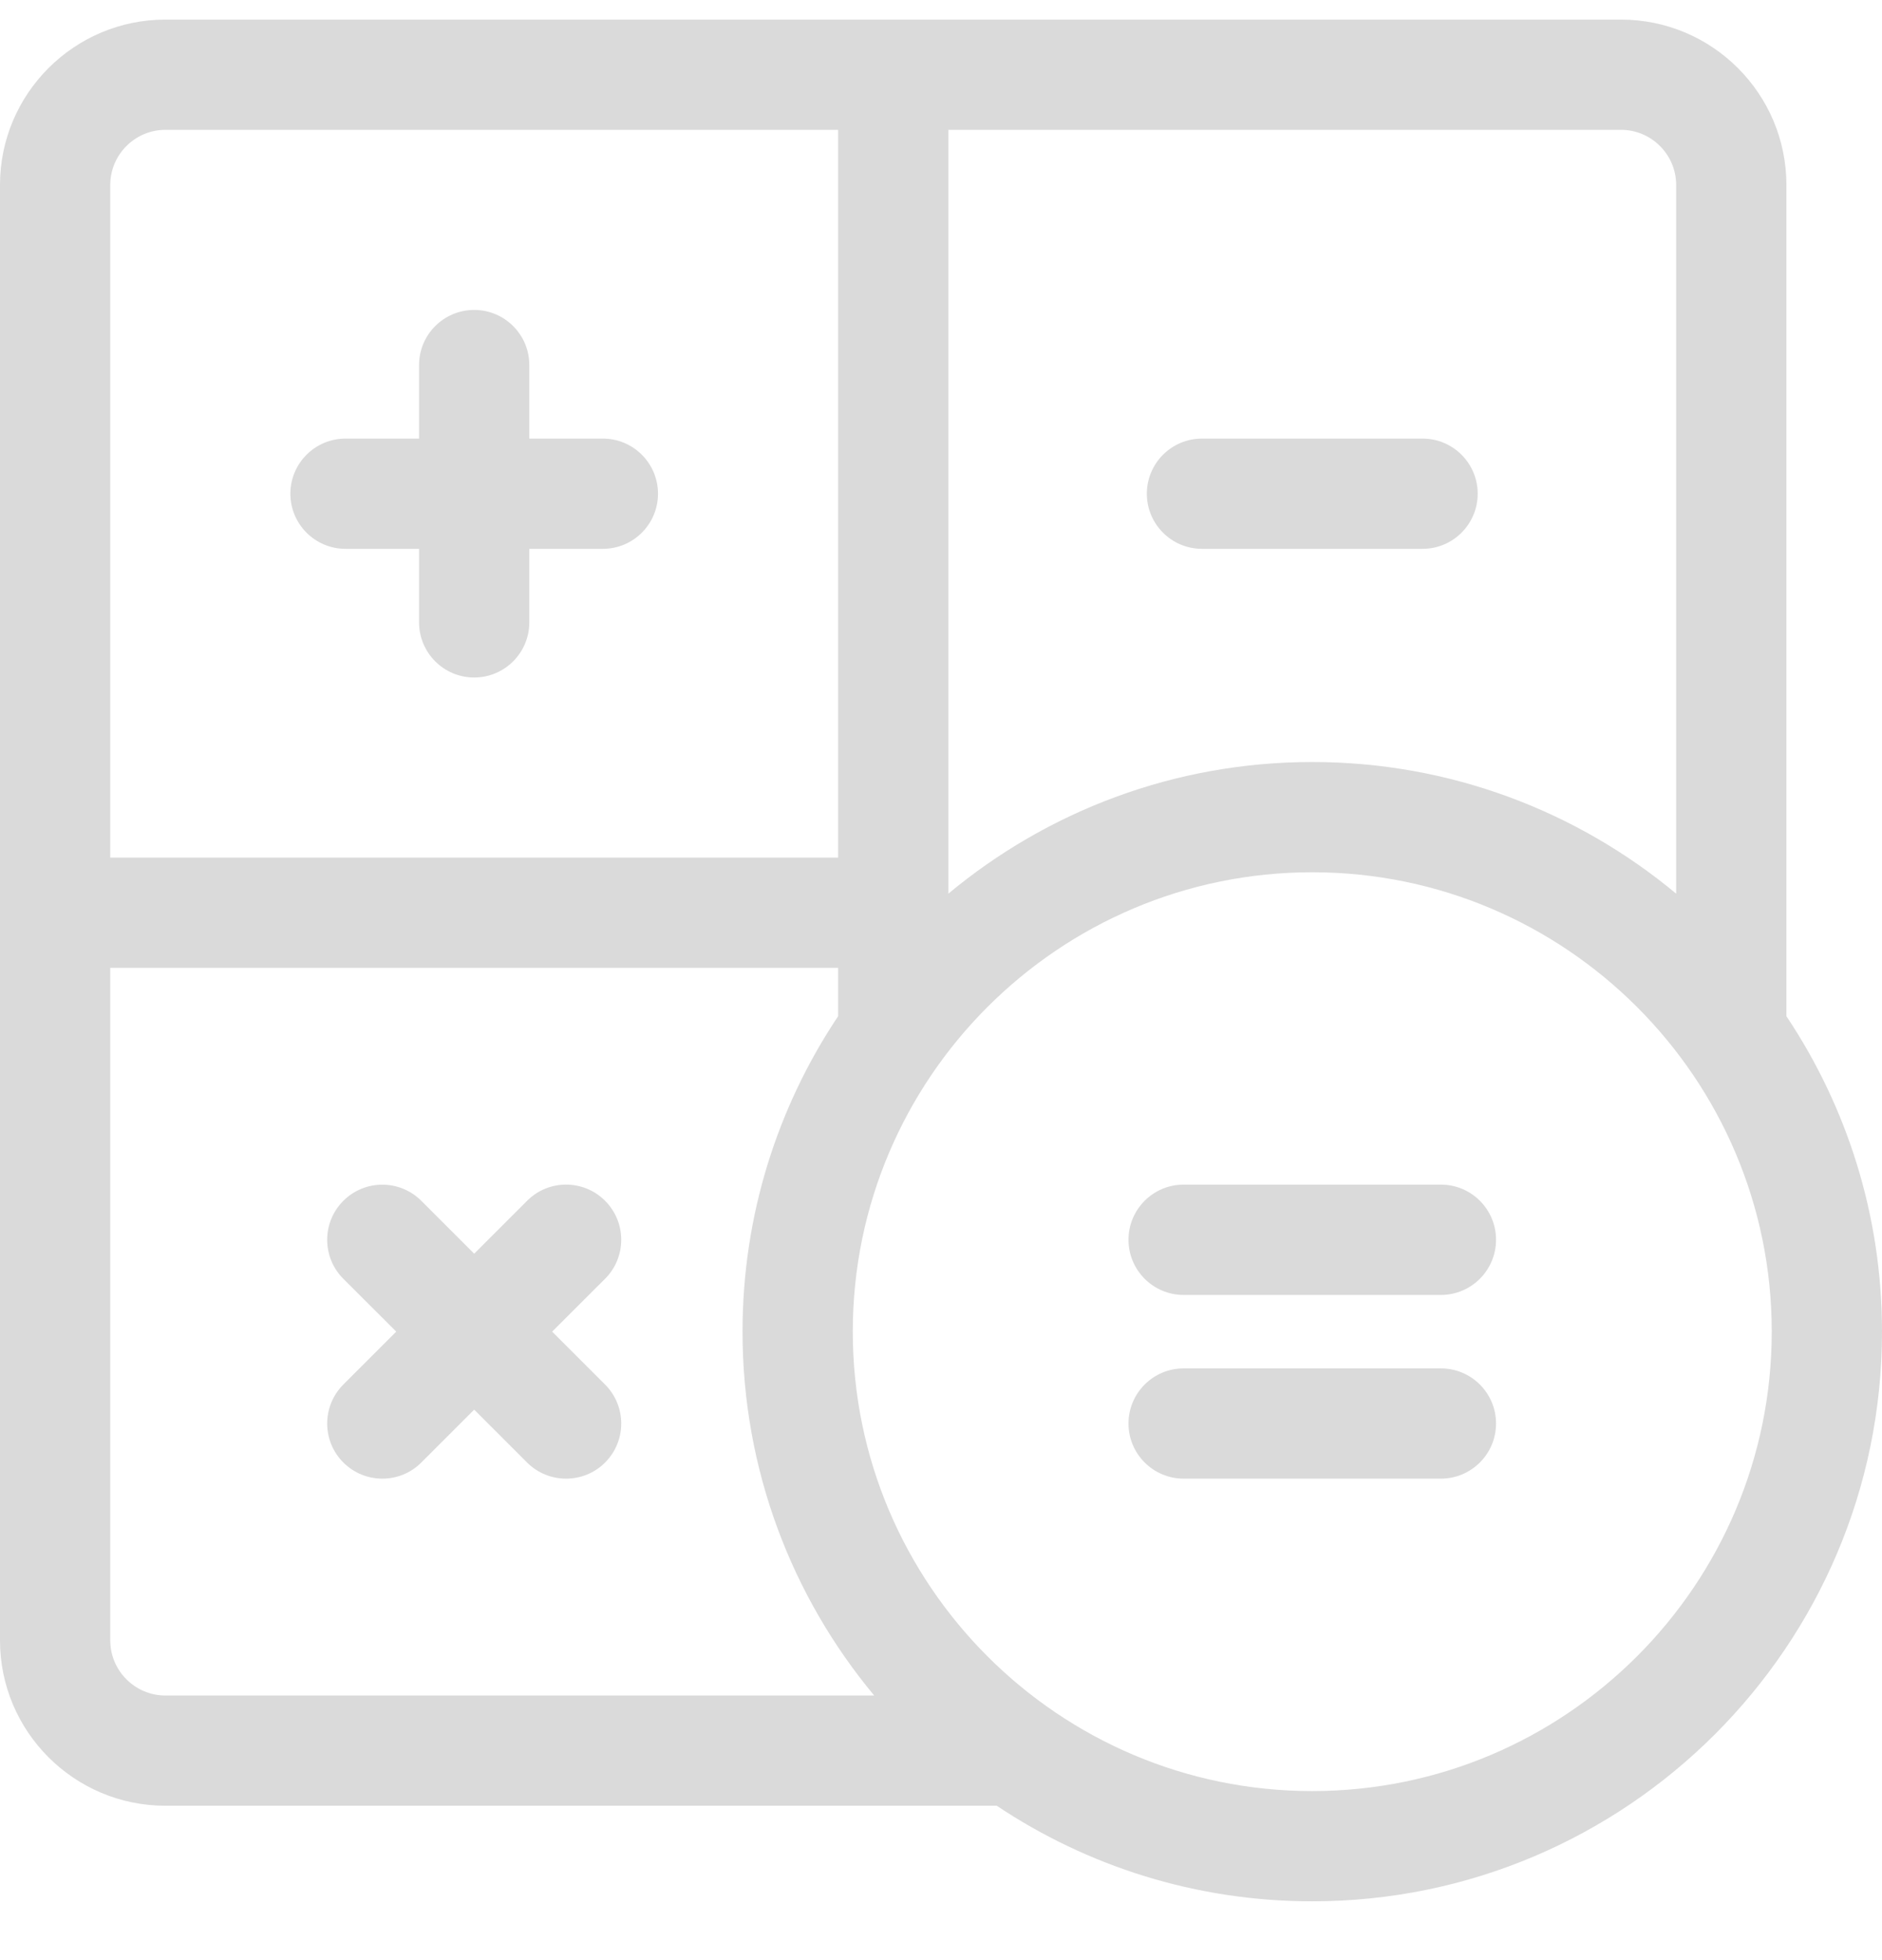<svg width="24" height="25" viewBox="0 0 24 25" fill="none" xmlns="http://www.w3.org/2000/svg">
<g clip-path="url(#clip0)">
<path d="M4.406 7H5.344V7.938C5.344 8.326 5.659 8.641 6.047 8.641C6.435 8.641 6.75 8.326 6.75 7.938V7H7.688C8.076 7 8.391 6.685 8.391 6.297C8.391 5.909 8.076 5.594 7.688 5.594H6.75V4.656C6.75 4.268 6.435 3.953 6.047 3.953C5.659 3.953 5.344 4.268 5.344 4.656V5.594H4.406C4.018 5.594 3.703 5.909 3.703 6.297C3.703 6.685 4.018 7 4.406 7Z" fill="#dadada"/>
<path d="M15.328 7H18.141C18.529 7 18.844 6.685 18.844 6.297C18.844 5.909 18.529 5.594 18.141 5.594H15.328C14.94 5.594 14.625 5.909 14.625 6.297C14.625 6.685 14.94 7 15.328 7Z" fill="#dadada"/>
<path d="M18.375 17.453H15.094C14.706 17.453 14.391 17.768 14.391 18.156C14.391 18.544 14.706 18.859 15.094 18.859H18.375C18.763 18.859 19.078 18.544 19.078 18.156C19.078 17.768 18.763 17.453 18.375 17.453Z" fill="#dadada"/>
<path d="M18.375 15.109H15.094C14.706 15.109 14.391 15.424 14.391 15.812C14.391 16.201 14.706 16.516 15.094 16.516H18.375C18.763 16.516 19.078 16.201 19.078 15.812C19.078 15.424 18.763 15.109 18.375 15.109Z" fill="#dadada"/>
<path d="M7.716 15.315C7.442 15.04 6.996 15.04 6.722 15.315L6.047 15.99L5.373 15.316C5.098 15.041 4.653 15.041 4.378 15.316C4.104 15.59 4.104 16.036 4.378 16.31L5.053 16.984L4.378 17.659C4.104 17.934 4.104 18.378 4.378 18.653C4.516 18.791 4.696 18.859 4.876 18.859C5.056 18.859 5.236 18.791 5.373 18.653L6.047 17.979L6.722 18.654C6.859 18.791 7.039 18.859 7.219 18.859C7.399 18.859 7.579 18.791 7.716 18.654C7.991 18.379 7.991 17.934 7.716 17.659L7.041 16.984L7.716 16.31C7.991 16.035 7.991 15.59 7.716 15.315Z" fill="#dadada"/>
<path d="M22.781 12.961V2.359C22.781 1.196 21.835 0.25 20.672 0.25H2.109C0.946 0.25 0 1.196 0 2.359V20.922C0 22.085 0.946 23.031 2.109 23.031H12.711C13.864 23.801 15.248 24.25 16.734 24.25C20.741 24.25 24 20.991 24 16.984C24 15.498 23.551 14.114 22.781 12.961ZM21.375 2.359V11.398C20.116 10.35 18.497 9.719 16.734 9.719C14.971 9.719 13.353 10.35 12.094 11.398V1.656H20.672C21.059 1.656 21.375 1.972 21.375 2.359ZM2.109 1.656H10.688V10.938H1.406V2.359C1.406 1.972 1.722 1.656 2.109 1.656ZM1.406 20.922V12.344H10.688V12.961C9.918 14.114 9.469 15.498 9.469 16.984C9.469 18.747 10.1 20.366 11.148 21.625H2.109C1.722 21.625 1.406 21.309 1.406 20.922ZM16.734 22.844C13.503 22.844 10.875 20.215 10.875 16.984C10.875 13.754 13.503 11.125 16.734 11.125C19.965 11.125 22.594 13.754 22.594 16.984C22.594 20.215 19.965 22.844 16.734 22.844Z" fill="#dadada"/>
</g>
<defs>
<clipPath id="clip0">
<rect width="24" height="24" fill="white" transform="translate(0 0.25)"/>
</clipPath>
</defs>
</svg>
